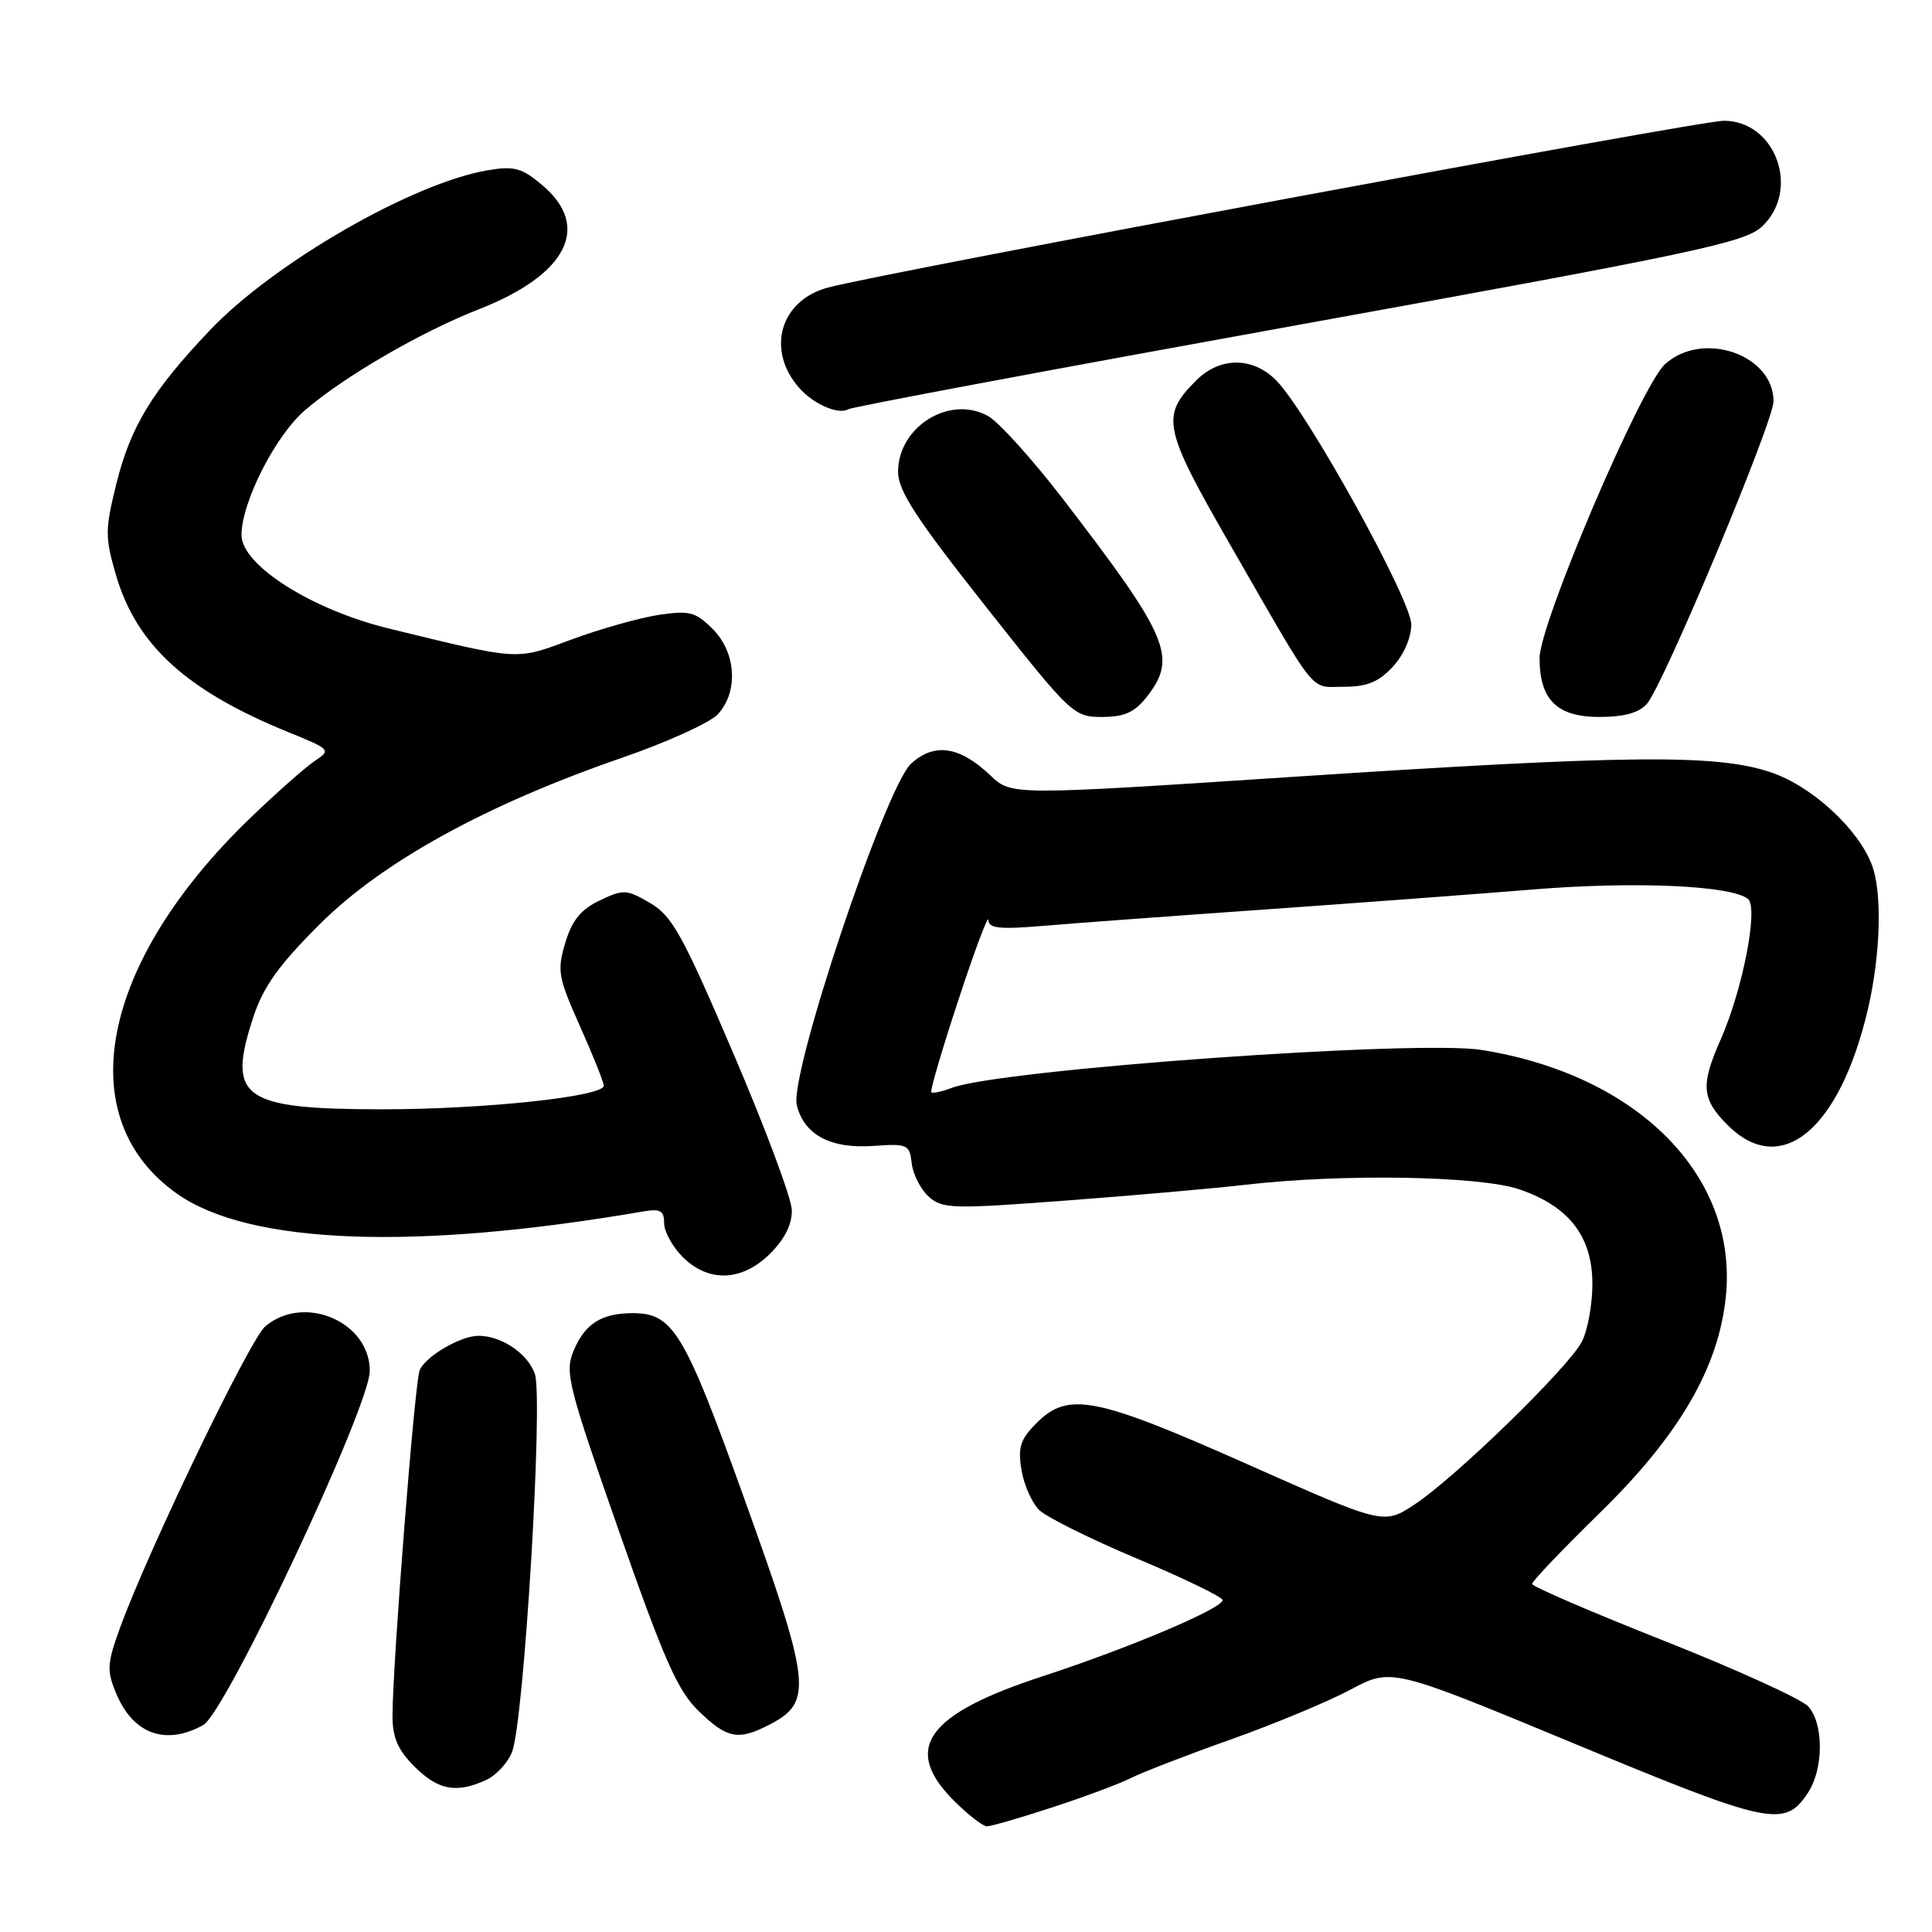 <?xml version="1.0" encoding="UTF-8" standalone="no"?>
<!DOCTYPE svg PUBLIC "-//W3C//DTD SVG 1.1//EN" "http://www.w3.org/Graphics/SVG/1.1/DTD/svg11.dtd" >
<svg xmlns="http://www.w3.org/2000/svg" xmlns:xlink="http://www.w3.org/1999/xlink" version="1.1" viewBox="0 0 256 256">
 <g >
 <path fill="currentColor"
d=" M 139.45 239.48 C 143.69 238.10 148.36 236.35 149.83 235.61 C 151.30 234.86 157.22 232.57 163.00 230.52 C 168.78 228.47 175.95 225.49 178.94 223.89 C 184.38 220.99 184.38 220.99 208.73 231.09 C 234.65 241.85 236.49 242.23 239.59 237.51 C 241.65 234.35 241.66 228.39 239.60 226.11 C 238.72 225.14 230.13 221.23 220.51 217.42 C 210.88 213.61 203.01 210.22 203.01 209.88 C 203.00 209.53 207.08 205.26 212.07 200.38 C 222.52 190.15 227.71 181.24 228.68 171.84 C 230.33 155.83 217.05 142.42 196.29 139.12 C 187.69 137.76 132.55 141.71 126.11 144.15 C 124.80 144.65 123.58 144.91 123.40 144.73 C 123.22 144.55 124.84 139.03 127.01 132.45 C 129.17 125.88 130.95 121.13 130.97 121.90 C 130.99 123.02 132.43 123.17 138.25 122.68 C 142.24 122.34 155.40 121.37 167.50 120.52 C 179.60 119.67 195.64 118.47 203.14 117.86 C 216.59 116.76 229.43 117.32 231.62 119.12 C 233.03 120.27 230.91 131.16 227.99 137.76 C 225.32 143.79 225.47 145.63 228.92 149.08 C 235.97 156.13 243.73 149.75 247.49 133.80 C 249.19 126.57 249.43 118.27 248.04 114.62 C 246.22 109.81 240.11 104.20 234.69 102.35 C 227.50 99.91 215.90 100.01 171.26 102.94 C 134.02 105.39 134.02 105.39 131.26 102.77 C 127.16 98.87 123.82 98.37 120.73 101.18 C 117.33 104.29 104.56 142.41 105.58 146.45 C 106.56 150.38 110.07 152.25 115.72 151.84 C 120.25 151.52 120.52 151.64 120.81 154.15 C 120.97 155.60 121.99 157.58 123.05 158.55 C 124.86 160.18 126.14 160.22 141.25 159.08 C 150.19 158.41 160.88 157.47 165.00 156.99 C 177.86 155.50 196.07 155.81 201.31 157.59 C 207.91 159.84 211.00 163.84 211.00 170.13 C 211.00 172.86 210.37 176.31 209.59 177.80 C 207.80 181.24 192.78 195.85 187.42 199.36 C 183.34 202.04 183.34 202.04 165.29 194.02 C 145.13 185.06 141.54 184.36 137.34 188.57 C 135.20 190.71 134.86 191.76 135.35 194.76 C 135.67 196.75 136.74 199.16 137.72 200.10 C 138.70 201.05 144.56 203.96 150.75 206.56 C 156.94 209.17 162.00 211.62 162.00 212.02 C 162.00 213.13 149.59 218.38 138.14 222.12 C 122.74 227.14 119.50 231.70 126.40 238.60 C 128.27 240.47 130.24 242.00 130.77 242.00 C 131.31 242.00 135.21 240.87 139.45 239.48 Z  M 64.39 235.87 C 65.75 235.25 67.31 233.56 67.86 232.12 C 69.44 227.96 72.00 185.30 70.87 182.05 C 69.93 179.35 66.45 177.00 63.40 177.00 C 61.01 177.00 56.30 179.77 55.60 181.59 C 54.94 183.31 52.02 220.49 52.01 227.33 C 52.00 230.23 52.71 231.86 54.92 234.08 C 58.06 237.21 60.45 237.66 64.39 235.87 Z  M 26.93 228.58 C 29.93 226.92 49.00 186.37 49.00 181.65 C 49.00 175.13 40.29 171.41 35.15 175.75 C 33.10 177.48 19.57 205.58 15.88 215.76 C 14.18 220.46 14.13 221.37 15.40 224.40 C 17.64 229.78 21.95 231.34 26.93 228.58 Z  M 101.93 228.54 C 107.76 225.52 107.51 223.26 98.52 198.29 C 90.66 176.44 89.18 174.00 83.82 174.00 C 79.70 174.00 77.48 175.42 76.00 179.00 C 74.82 181.84 75.27 183.61 81.98 202.78 C 88.03 220.06 89.80 224.04 92.60 226.75 C 96.36 230.38 97.82 230.66 101.93 228.54 Z  M 102.08 166.08 C 104.00 164.15 104.97 162.19 104.92 160.33 C 104.88 158.77 101.39 149.42 97.16 139.55 C 90.45 123.87 89.06 121.35 86.15 119.66 C 83.03 117.83 82.62 117.81 79.46 119.32 C 76.96 120.51 75.80 121.94 74.90 124.93 C 73.80 128.62 73.95 129.48 76.85 135.98 C 78.58 139.85 80.00 143.40 80.00 143.86 C 80.00 145.31 64.03 147.00 50.50 146.99 C 32.06 146.96 30.03 145.49 33.58 134.73 C 34.91 130.71 36.96 127.86 42.40 122.43 C 50.69 114.18 64.41 106.63 82.36 100.43 C 88.33 98.37 94.07 95.77 95.11 94.65 C 97.87 91.69 97.56 86.47 94.44 83.35 C 92.16 81.07 91.37 80.87 87.26 81.48 C 84.72 81.87 79.54 83.33 75.75 84.73 C 68.24 87.51 69.08 87.56 51.56 83.29 C 41.32 80.80 32.00 74.89 32.00 70.90 C 32.00 66.56 36.48 57.74 40.41 54.36 C 45.60 49.89 55.76 43.99 63.50 40.96 C 75.15 36.39 78.39 30.03 71.85 24.53 C 69.14 22.24 68.13 21.97 64.63 22.56 C 54.69 24.24 36.36 34.79 27.84 43.73 C 20.17 51.79 17.29 56.52 15.41 64.14 C 13.92 70.16 13.91 71.19 15.35 76.14 C 18.06 85.47 24.68 91.51 38.22 97.02 C 43.81 99.29 43.89 99.38 41.72 100.82 C 40.50 101.63 36.65 105.04 33.16 108.39 C 13.22 127.60 9.23 148.21 23.51 158.21 C 33.06 164.91 54.98 165.73 85.25 160.52 C 87.50 160.14 88.00 160.42 88.00 162.07 C 88.00 163.18 89.10 165.20 90.45 166.55 C 93.90 169.99 98.35 169.81 102.08 166.08 Z  M 151.93 92.37 C 156.06 87.12 154.93 84.44 140.78 66.03 C 136.77 60.83 132.34 55.92 130.93 55.13 C 125.85 52.29 119.00 56.53 119.00 62.52 C 119.00 65.02 121.37 68.67 130.59 80.33 C 141.91 94.67 142.26 95.00 146.01 95.00 C 148.97 95.00 150.33 94.39 151.93 92.37 Z  M 218.23 93.25 C 220.41 90.78 235.00 55.90 235.00 53.17 C 235.00 46.97 225.60 43.75 220.63 48.25 C 217.45 51.12 204.00 82.64 204.00 87.21 C 204.00 92.72 206.32 95.00 211.90 95.00 C 215.21 95.00 217.17 94.46 218.23 93.25 Z  M 184.55 88.35 C 186.01 86.78 187.00 84.50 187.00 82.74 C 187.00 79.48 173.20 54.55 169.11 50.41 C 166.00 47.26 161.65 47.26 158.50 50.41 C 153.77 55.14 154.10 56.69 163.02 72.21 C 174.77 92.64 173.46 91.00 178.07 91.00 C 181.14 91.00 182.68 90.37 184.55 88.35 Z  M 172.15 43.03 C 224.69 33.53 231.22 32.14 233.47 30.02 C 238.62 25.19 235.30 16.00 228.40 16.00 C 225.12 16.00 117.70 36.00 109.76 38.09 C 103.39 39.76 101.47 46.33 105.87 51.37 C 107.78 53.56 111.11 55.00 112.42 54.22 C 112.93 53.91 139.81 48.88 172.15 43.03 Z "/>
</g>
</svg>